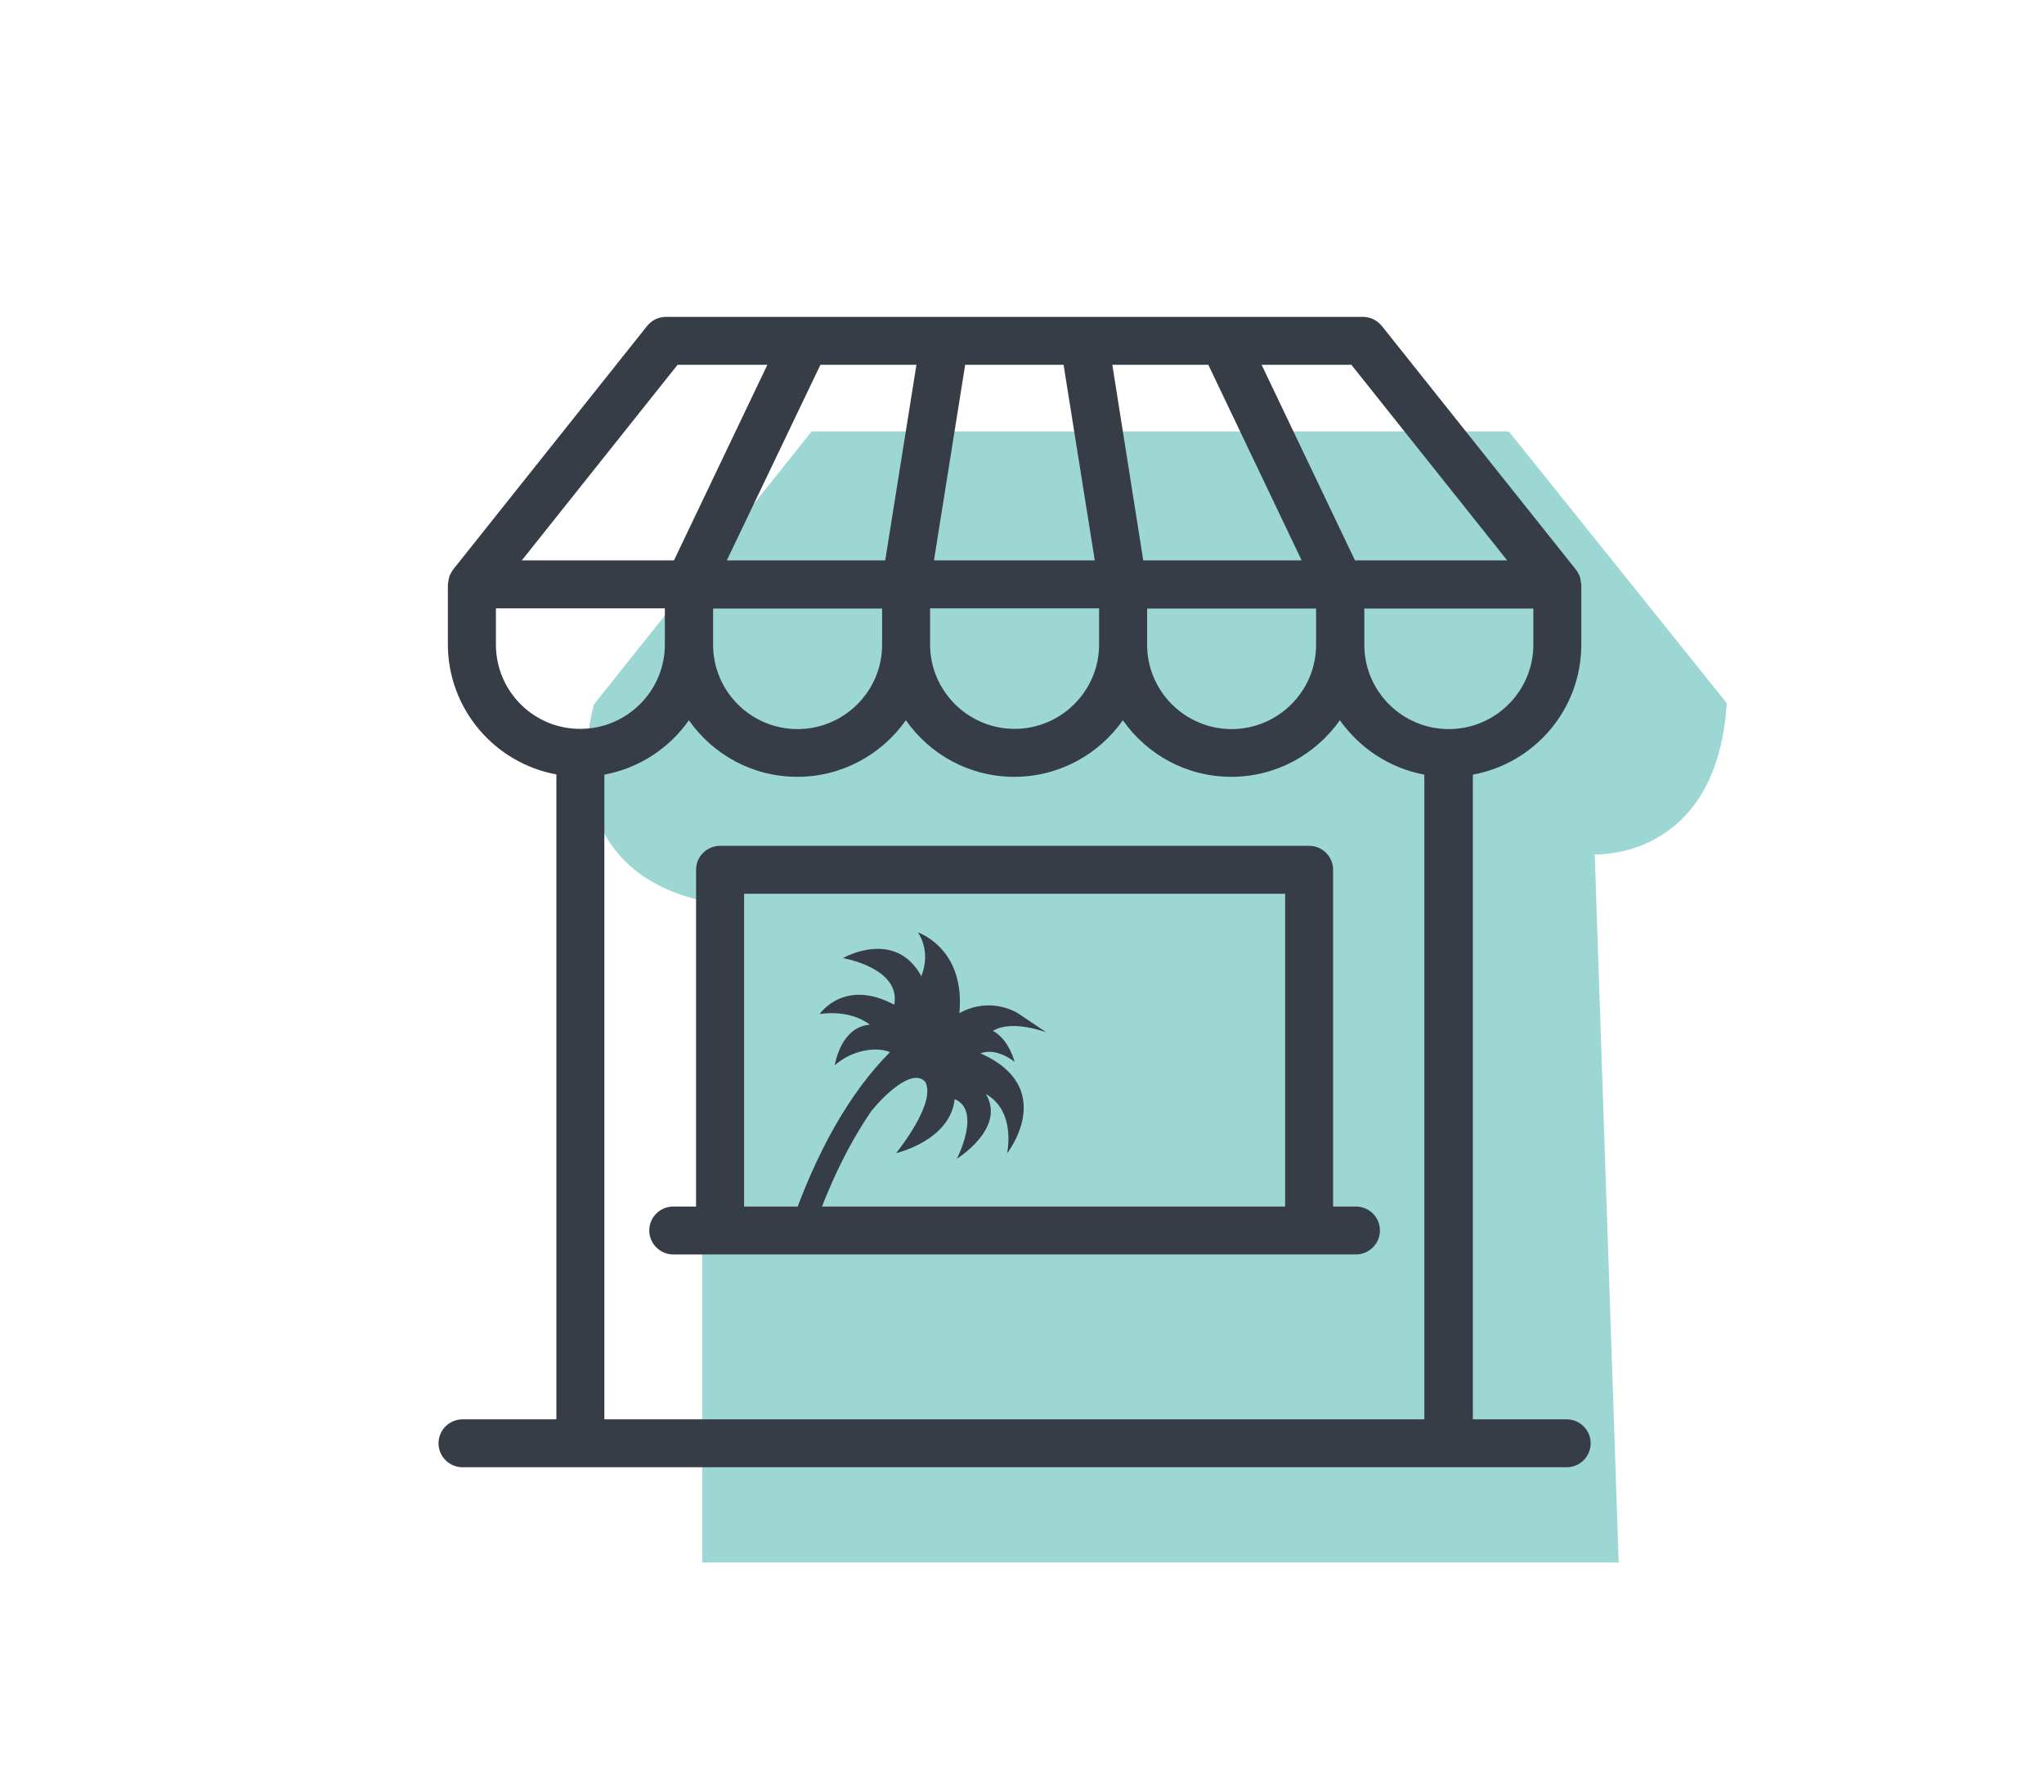 <?xml version="1.0" encoding="UTF-8"?>
<svg width="138px" height="121px" viewBox="0 0 138 121" version="1.1" xmlns="http://www.w3.org/2000/svg" xmlns:xlink="http://www.w3.org/1999/xlink">
    <title>ICONS-used throughout</title>
    <g id="Page-1" stroke="none" stroke-width="1" fill="none" fill-rule="evenodd">
        <g id="ICONS-used-throughout" transform="translate(-504, -489)">
            <g id="tienda-box" transform="translate(523, 510.397)">
                <g id="Group-13" transform="translate(10.606, 0)">
                    <path d="M72.258,7.731 L25.194,7.731 L10.496,26.162 C10.496,26.162 7.224,36.998 17.805,39.425 L17.805,84.106 L79.68,84.106 L78.06,36.289 C78.06,36.289 86.309,36.737 86.974,26.078 L72.258,7.731 Z" id="Fill-6" fill="#9CD7D4"></path>
                    <path d="M62.506,22.169 L62.506,22.136 L62.506,19.694 L73.917,19.694 L73.917,22.136 C73.917,25.275 71.354,27.832 68.21,27.832 C65.067,27.832 62.522,25.293 62.506,22.169 L62.506,22.169 Z M66.59,74.439 L11.197,74.439 L11.197,30.908 C13.547,30.47 15.576,29.128 16.904,27.235 C18.524,29.548 21.198,31.055 24.227,31.055 C27.259,31.055 29.934,29.533 31.554,27.235 C33.174,29.548 35.848,31.055 38.877,31.055 C41.909,31.055 44.584,29.533 46.204,27.235 C47.823,29.548 50.498,31.055 53.527,31.055 C56.559,31.055 59.234,29.533 60.854,27.235 C62.182,29.11 64.207,30.47 66.557,30.908 L66.557,74.439 L66.59,74.439 Z M3.874,22.121 L3.874,19.679 L15.281,19.679 L15.281,22.121 L15.281,22.154 C15.266,25.275 12.706,27.817 9.577,27.817 C6.434,27.832 3.874,25.275 3.874,22.121 L3.874,22.121 Z M16.14,3.235 L22.202,3.235 L15.897,16.441 L5.623,16.441 L16.14,3.235 Z M29.949,22.169 C29.934,25.293 27.371,27.832 24.245,27.832 C21.099,27.832 18.557,25.293 18.539,22.169 L18.539,22.136 L18.539,19.694 L29.949,19.694 L29.949,22.136 L29.949,22.169 Z M25.784,3.235 L32.266,3.235 L30.159,16.441 L19.464,16.441 L25.784,3.235 Z M33.189,22.121 L33.189,19.679 L44.599,19.679 L44.599,22.121 L44.599,22.154 C44.584,25.275 42.024,27.817 38.895,27.817 C35.767,27.817 33.207,25.275 33.189,22.154 L33.189,22.121 Z M35.557,3.235 L42.201,3.235 L44.307,16.441 L33.45,16.441 L35.557,3.235 Z M51.974,3.235 L58.275,16.441 L47.58,16.441 L45.492,3.235 L51.974,3.235 Z M59.249,22.169 C59.234,25.293 56.674,27.832 53.545,27.832 C50.417,27.832 47.857,25.293 47.842,22.169 L47.842,22.136 L47.842,19.694 L59.249,19.694 L59.249,22.136 L59.249,22.169 Z M61.632,3.235 L72.15,16.441 L61.875,16.441 L55.571,3.235 L61.632,3.235 Z M76.168,74.439 L69.833,74.439 L69.833,30.908 C73.995,30.148 77.156,26.506 77.156,22.121 L77.156,18.058 C77.156,17.995 77.123,17.944 77.123,17.881 L77.123,17.866 C77.093,17.557 76.979,17.299 76.799,17.071 C76.799,17.071 76.799,17.056 76.784,17.056 L76.769,17.038 C76.718,16.99 76.703,16.927 76.655,16.894 L63.691,0.615 C63.366,0.225 62.912,0 62.41,0 L52.992,0 L43.595,0 L34.177,0 L24.762,0 L15.347,0 C14.86,0 14.392,0.225 14.082,0.615 L0.989,17.056 C0.923,17.137 0.893,17.218 0.841,17.299 C0.811,17.362 0.763,17.428 0.745,17.491 C0.697,17.638 0.664,17.8 0.649,17.962 C0.649,17.995 0.631,18.01 0.631,18.043 L0.631,22.103 C0.631,26.473 3.792,30.13 7.958,30.893 L7.958,74.439 L1.62,74.439 C0.73,74.439 0,75.166 0,76.057 C0,76.948 0.73,77.674 1.62,77.674 L9.577,77.674 L68.195,77.674 L76.168,77.674 C77.06,77.674 77.788,76.948 77.788,76.057 C77.788,75.166 77.06,74.439 76.168,74.439 L76.168,74.439 Z" id="Fill-8" fill="#363D47"></path>
                    <path d="M20.632,60.07 L57.159,60.07 L57.159,38.951 L20.632,38.951 L20.632,60.07 Z M60.399,60.07 L60.399,37.333 C60.399,36.442 59.671,35.713 58.779,35.713 L19.009,35.713 C18.12,35.713 17.389,36.442 17.389,37.333 L17.389,60.07 L15.851,60.07 C14.958,60.07 14.228,60.796 14.228,61.687 C14.228,62.575 14.958,63.305 15.851,63.305 L19.009,63.305 L58.779,63.305 L61.94,63.305 C62.83,63.305 63.56,62.575 63.56,61.687 C63.56,60.796 62.83,60.07 61.94,60.07 L60.399,60.07 Z" id="Fill-10" fill="#363D47"></path>
                    <path d="M36.594,49.725 C37.715,49.302 38.896,50.304 38.896,50.304 C38.896,50.304 38.523,48.804 37.435,48.207 C38.727,47.418 41.038,48.309 41.038,48.309 L39.202,47.076 C38.484,46.593 36.837,46.07 35.166,47.013 C35.56,42.842 32.696,41.68 32.359,41.554 C32.359,41.554 33.288,42.749 32.6,44.516 C30.818,41.266 27.305,43.295 27.305,43.295 C27.305,43.295 31.242,43.958 30.767,46.445 C27.389,44.621 25.73,47.076 25.73,47.076 C25.73,47.076 27.662,46.695 29.126,47.79 C27.191,47.943 26.797,50.334 26.749,50.532 C28.044,49.404 29.679,49.299 30.481,49.644 C27.732,52.408 25.502,56.396 23.768,61.395 L25.388,61.395 C26.337,58.752 27.578,56.015 29.222,53.623 C30.045,52.606 31.99,50.656 32.867,51.661 C33.631,53.125 30.893,56.462 30.893,56.462 C30.893,56.462 34.544,55.631 34.848,52.819 C36.687,53.578 34.998,56.84 34.998,56.84 C34.998,56.84 38.343,54.779 36.954,52.471 C39.037,53.662 38.382,56.489 38.382,56.489 C38.382,56.489 41.865,52.072 36.594,49.725" id="Fill-12" fill="#363D47"></path>
                </g>
            </g>
        </g>
    </g>
</svg>